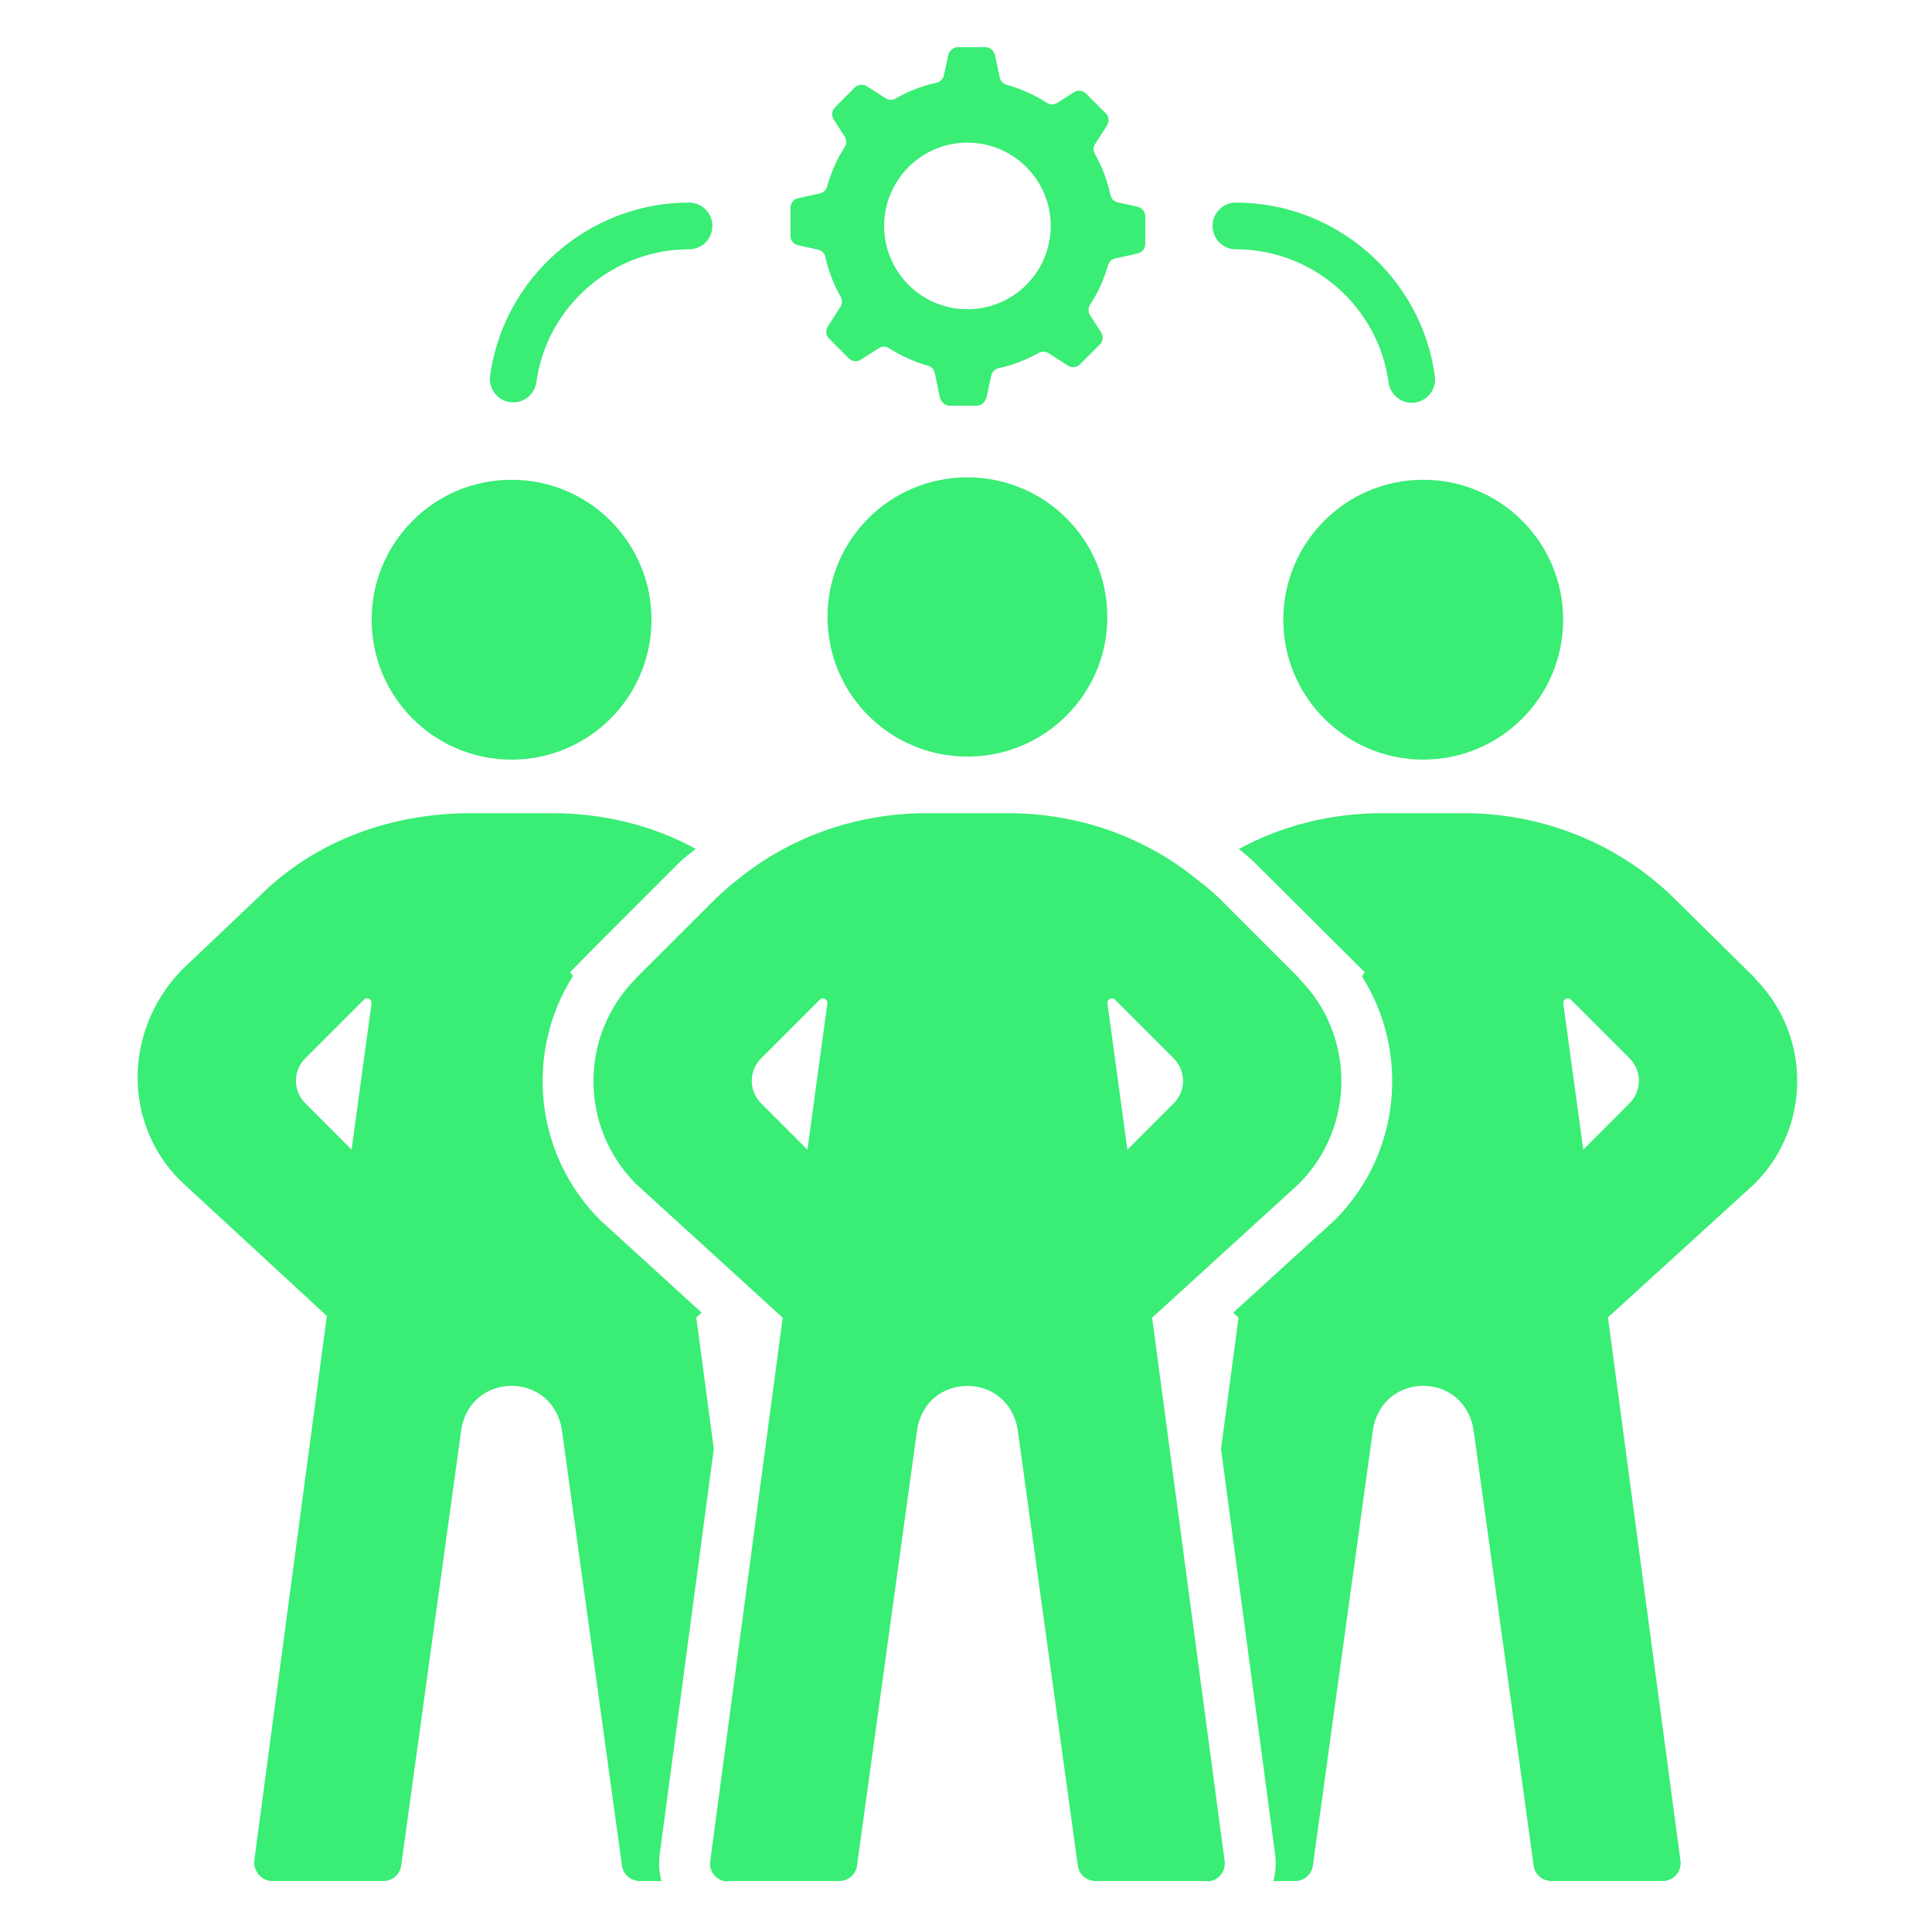 <svg width="512" height="512" xmlns="http://www.w3.org/2000/svg">

 <g>
  <title>background</title>
  <rect fill="none" id="canvas_background" height="402" width="582" y="-1" x="-1"/>
 </g>
 <g>
  <title fill="#39ed75">Layer 1</title>
  <circle fill="#39ed75" id="svg_2" r="37.081" cy="164.224" cx="377.172"/>
  <path fill="#39ed75" id="svg_3" d="m174.829,491.418l14.338,-107.463l-4.645,-34.808l1.414,-1.28l-26.719,-24.368l-0.225,-0.224c-17.494,-17.521 -19.881,-44.519 -7.158,-64.61l-0.721,-1.063l7.842,-7.953l20.902,-20.902c1.477,-1.479 2.988,-2.528 4.514,-3.786c-11.586,-6.324 -24.668,-9.461 -38.1,-9.461l-21.398,0c-21.104,0 -41.354,7.223 -56.271,22.139l-20.902,19.861l0.043,0c-15.029,16 -15.029,40.289 0,55.344l38.881,35.893l-19.215,144.182c-0.383,2.881 1.867,5.581 4.77,5.581l29.363,0c2.408,0 4.432,-1.674 4.77,-4.059l15.908,-115.395c0.268,-1.957 0.924,-3.755 1.869,-5.374c5.016,-8.553 17.953,-8.538 22.947,0.013c0.969,1.619 1.621,3.448 1.889,5.407l15.91,115.347c0.338,2.387 2.361,4.061 4.77,4.061l5.711,0c-0.626,-2 -0.805,-4.676 -0.487,-7.082zm-81.656,-186.75l-12.285,-12.307c-3.285,-3.285 -3.285,-8.596 0,-11.881l15.545,-15.545c0.811,-0.813 2.184,-0.137 2.027,1.01l-5.287,38.723z"/>
  <circle fill="#39ed75" id="svg_4" r="37.081" cy="164.225" cx="135.571"/>
  <path fill="#39ed75" id="svg_5" d="m211.427,64.974l5.396,1.191c0.971,0.213 1.704,0.971 1.919,1.939c0.834,3.764 2.206,7.322 4.049,10.584c0.465,0.82 0.434,1.828 -0.074,2.625l-3.352,5.225c-0.646,1.008 -0.505,2.328 0.343,3.174l5.258,5.264c0.85,0.846 2.167,0.988 3.175,0.344l4.749,-3.041c0.838,-0.537 1.913,-0.531 2.75,0.008c3.148,2.014 6.607,3.588 10.289,4.627c0.902,0.256 1.592,0.984 1.793,1.9l1.334,6.39c0.258,1.164 1.291,2.296 2.488,2.296l7.441,0c1.197,0 2.232,-1.132 2.486,-2.296l1.201,-5.613c0.213,-0.975 0.977,-1.806 1.955,-2.017c3.775,-0.813 7.346,-2.212 10.621,-4.039c0.82,-0.457 1.822,-0.447 2.611,0.059l5.178,3.306c1.01,0.646 2.33,0.5 3.176,-0.348l5.262,-5.263c0.846,-0.846 0.988,-2.167 0.346,-3.178l-2.949,-4.602c-0.539,-0.844 -0.529,-1.921 0.016,-2.761c2.076,-3.195 3.691,-6.719 4.754,-10.477c0.256,-0.9 0.984,-1.588 1.902,-1.787l5.907,-1.287c1.168,-0.254 2.047,-1.291 2.047,-2.486l0,-7.441c0,-1.195 -0.879,-2.23 -2.047,-2.488l-5.222,-1.141c-0.98,-0.215 -1.749,-0.982 -1.956,-1.961c-0.822,-3.879 -2.228,-7.541 -4.118,-10.895c-0.461,-0.82 -0.438,-1.826 0.068,-2.619l3.17,-4.951c0.645,-1.006 0.501,-2.328 -0.347,-3.172l-5.262,-5.264c-0.846,-0.846 -2.164,-0.99 -3.172,-0.344l-4.427,2.834c-0.842,0.539 -1.918,0.531 -2.758,-0.014c-3.254,-2.105 -6.844,-3.734 -10.674,-4.791c-0.908,-0.252 -1.602,-0.982 -1.807,-1.904l-1.25,-5.883c-0.258,-1.168 -1.293,-2.177 -2.488,-2.177l-7.441,0c-1.197,0 -2.232,1.009 -2.486,2.177l-1.135,5.26c-0.213,0.973 -0.975,1.769 -1.949,1.981c-3.865,0.842 -7.518,2.284 -10.854,4.19c-0.822,0.467 -1.836,0.455 -2.631,-0.055l-4.998,-3.198c-1.01,-0.643 -2.33,-0.499 -3.176,0.349l-5.262,5.262c-0.848,0.846 -0.99,2.167 -0.344,3.174l2.928,4.573c0.535,0.838 0.531,1.907 -0.002,2.745c-2.049,3.205 -3.635,6.732 -4.668,10.488c-0.25,0.908 -0.984,1.605 -1.904,1.809l-5.863,1.303c-1.17,0.254 -1.927,1.289 -1.927,2.486l0,7.441c0.004,1.196 0.761,2.231 1.931,2.489zm44.951,-27.174c12.193,0 22.076,9.885 22.076,22.076c0,12.193 -9.883,22.076 -22.076,22.076c-12.191,0 -22.074,-9.883 -22.074,-22.076c0,-12.191 9.883,-22.076 22.074,-22.076z"/>
  <path fill="#39ed75" id="svg_6" d="m135.167,106.572c0.287,0.041 0.57,0.059 0.852,0.059c3.041,0 5.695,-2.246 6.121,-5.344c2.762,-20.082 20.154,-35.223 40.459,-35.223c3.416,0 6.188,-2.771 6.188,-6.188s-2.771,-6.188 -6.188,-6.188c-26.455,0 -49.119,19.738 -52.719,45.91c-0.467,3.386 1.902,6.509 5.287,6.974z"/>
  <path fill="#39ed75" id="svg_7" d="m327.524,66.064c20.35,0 37.748,15.182 40.469,35.311c0.42,3.107 3.076,5.359 6.123,5.359c0.277,0 0.557,-0.018 0.838,-0.057c3.387,-0.459 5.762,-3.574 5.305,-6.961c-3.549,-26.238 -26.219,-46.027 -52.734,-46.027c-3.418,0 -6.188,2.771 -6.188,6.188s2.769,6.187 6.187,6.187z"/>
  <path fill="#39ed75" id="svg_8" d="m316.776,435.057l-11.451,-85.861l11.475,-10.461l27.404,-24.998c15.031,-15.051 15.031,-39.443 0,-54.473l0.045,-0.068l-20.902,-20.903c-2.092,-2.092 -4.297,-3.815 -6.592,-5.59c-14.041,-11.271 -31.545,-17.202 -49.68,-17.202l-21.4,0c-18.133,0 -35.639,5.931 -49.68,17.181c-2.293,1.797 -4.5,3.649 -6.592,5.741l-20.902,20.837l0.047,0.037c-15.029,15.029 -15.029,39.404 0,54.457l27.404,24.987l11.473,10.458l-11.451,85.86l-7.76,58.206c-0.361,2.721 1.619,5.06 4.273,5.331c0.158,0.021 0.338,-0.096 0.494,-0.096l29.363,0c2.406,0 4.432,-1.664 4.768,-4.047l15.91,-115.389c0.27,-1.957 0.922,-3.774 1.867,-5.394c5.018,-8.527 17.955,-8.515 22.949,0.013c0.967,1.619 1.621,3.472 1.891,5.433l15.908,115.333c0.336,2.385 2.361,4.051 4.77,4.051l29.363,0c0.154,0 0.336,0.115 0.494,0.094c2.654,-0.273 4.637,-2.666 4.275,-5.389l-7.763,-58.148zm-102.802,-130.366l-12.285,-12.309c-3.285,-3.285 -3.285,-8.594 0,-11.879l15.549,-15.547c0.811,-0.811 2.182,-0.137 2.025,0.988l-5.289,38.747zm79.513,-38.746c-0.154,-1.125 1.217,-1.799 2.027,-0.988l15.547,15.547c3.285,3.285 3.285,8.594 0,11.879l-12.285,12.309l-5.289,-38.747z"/>
  <path fill="#39ed75" id="svg_9" d="m465.007,259.242l0.043,-0.068l-20.898,-20.634c-14.941,-14.916 -35.17,-23.04 -56.275,-23.04l-21.396,0c-13.445,0 -26.539,3.142 -38.131,9.485c1.525,1.291 3.045,2.522 4.543,4.02l28.791,28.66l-0.766,1.063c12.723,20.096 10.336,47.057 -7.162,64.58l-0.453,0.417l-26.493,24.155l1.42,1.296l-4.643,34.823l14.334,107.38c0.32,2.432 0.141,5.121 -0.494,7.121l5.721,0c2.406,0 4.432,-1.674 4.77,-4.059l15.908,-115.395c0.27,-1.957 0.92,-3.755 1.867,-5.374c5.018,-8.553 17.955,-8.538 22.949,0.013c0.947,1.619 1.596,3.448 1.891,5.407l15.906,115.347c0.338,2.387 2.361,4.061 4.771,4.061l29.361,0c2.902,0 5.152,-2.482 4.77,-5.365l-19.215,-144.012l38.881,-35.437c15.029,-15.052 15.029,-39.415 0,-54.444zm-33.145,33.119l-12.283,12.307l-5.287,-38.723c-0.158,-1.146 1.215,-1.822 2.025,-1.01l15.545,15.545c3.289,3.286 3.289,8.596 0,11.881z"/>
  <path fill="#39ed75" id="svg_10" d="m256.376,126.5l-0.002,0c-20.479,0 -37.078,16.519 -37.078,36.999c0,20.479 16.6,37.001 37.078,37.001l0.002,0c20.479,0 37.08,-16.522 37.08,-37.001c0,-20.48 -16.602,-36.999 -37.08,-36.999z"/>
 </g>
</svg>